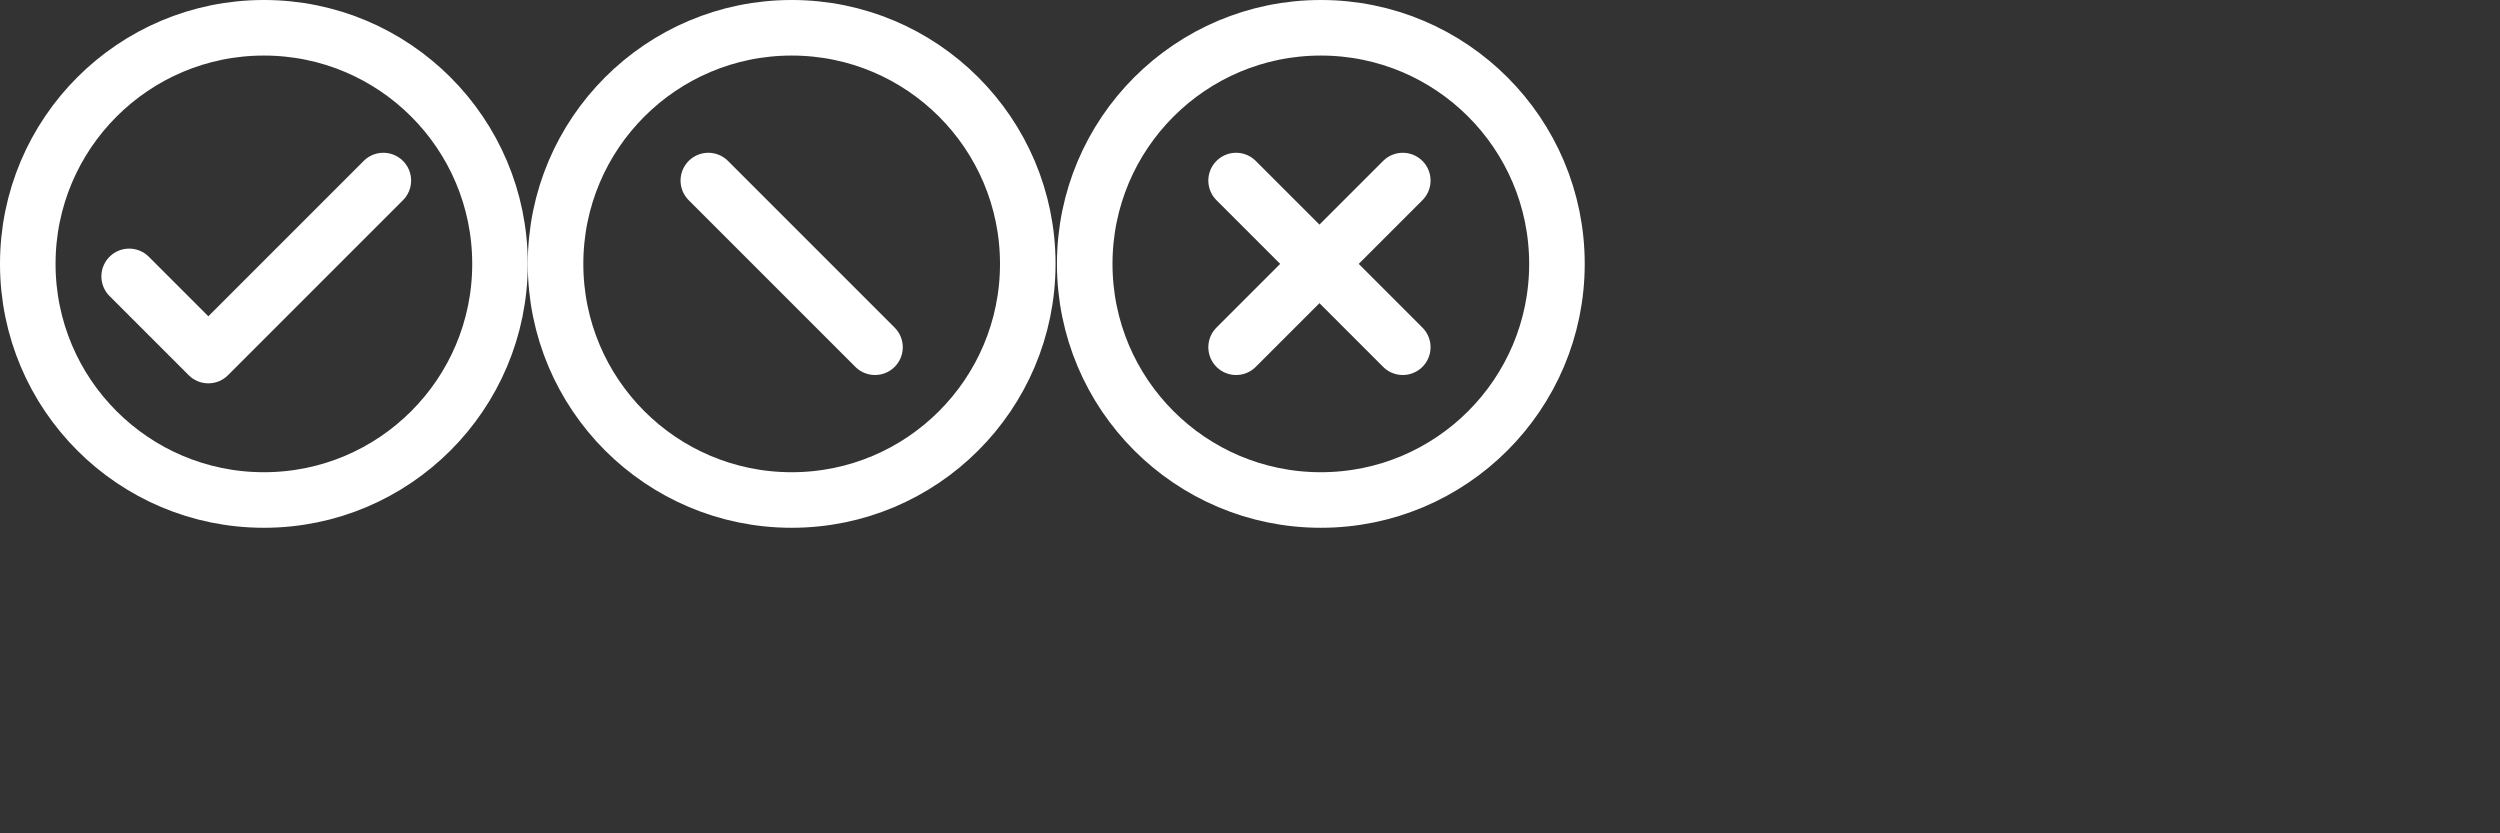 <?xml version="1.0" encoding="utf-8"?>
<!-- Generator: Adobe Illustrator 19.0.0, SVG Export Plug-In . SVG Version: 6.00 Build 0)  -->
<svg version="1.1" id="Layer_1" xmlns="http://www.w3.org/2000/svg" xmlns:xlink="http://www.w3.org/1999/xlink" x="0px" y="0px"
	 viewBox="-309 171 180 60" style="enable-background:new -309 171 180 60;" xml:space="preserve">
<rect x="-309" y="171" width="180" height="60" fill="#333333" stroke="none"/>
<style type="text/css">
	.st0{fill:none;stroke:#FFFFFF;stroke-width:4;stroke-miterlimit:10;}
	.st1{fill:none;stroke:#FFFFFF;stroke-width:4;stroke-linecap:round;stroke-linejoin:round;stroke-miterlimit:10;}
</style>
<circle id="XMLID_30_" class="st0" cx="-290" cy="190" r="17"/>
<polyline id="XMLID_31_" class="st1" points="-299.7,190.9 -294,196.6 -281.4,184 "/>
<circle id="XMLID_2_" class="st0" cx="-252" cy="190" r="17"/>
<circle id="XMLID_4_" class="st0" cx="-213.9" cy="190" r="17"/>
<line class="st1" x1="-258" y1="184" x2="-246" y2="196"/>
<line class="st1" x1="-220" y1="184" x2="-208" y2="196"/>
<line class="st1" x1="-220" y1="196" x2="-208" y2="184"/>
</svg>
